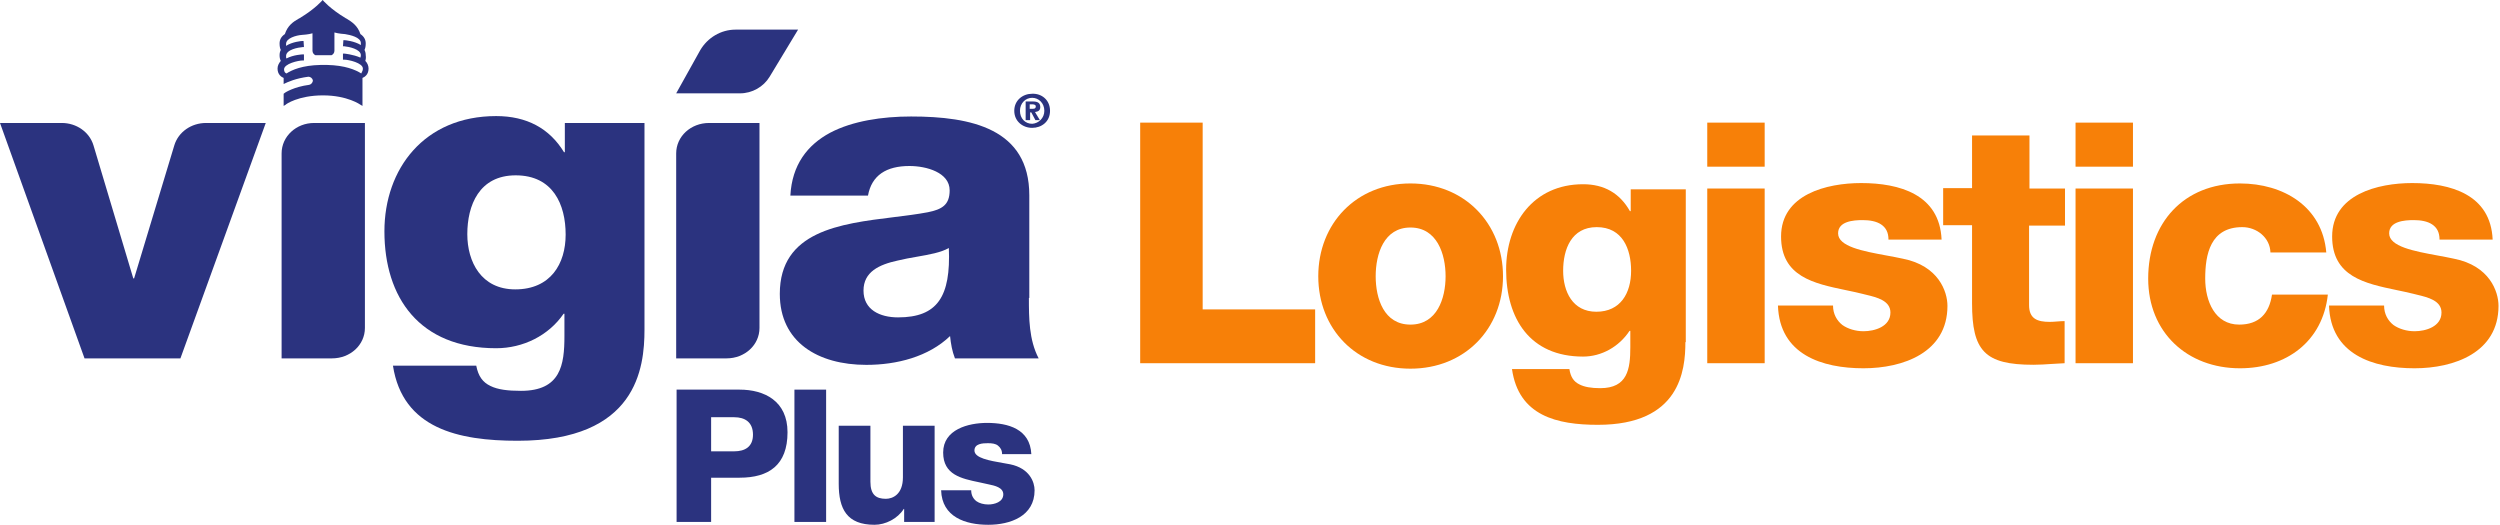 <svg width="343" height="72" viewBox="0 0 343 72" fill="none" xmlns="http://www.w3.org/2000/svg">
<path d="M156.433 16.824H165.006V42.45H180.438V49.833H156.433V16.824Z" fill="#F78008"/>
<path fill-rule="evenodd" clip-rule="evenodd" d="M193.513 25.17C200.961 25.17 206.212 30.68 206.212 37.902C206.212 45.125 200.961 50.582 193.513 50.582C186.065 50.582 180.867 45.125 180.867 37.902C180.867 30.68 186.065 25.17 193.513 25.17ZM193.513 44.536C197.157 44.536 198.335 40.952 198.335 37.902C198.335 34.853 197.157 31.215 193.513 31.215C189.869 31.215 188.744 34.853 188.744 37.902C188.744 40.952 189.869 44.536 193.513 44.536Z" fill="#F78008"/>
<path fill-rule="evenodd" clip-rule="evenodd" d="M219.233 58.285C230.485 58.285 231.235 50.849 231.235 46.944H231.289V25.972H223.734V28.968H223.627C222.233 26.507 220.09 25.277 217.197 25.277C210.392 25.277 206.641 30.627 206.641 36.993C206.641 43.734 209.909 48.923 217.197 48.923C219.715 48.923 222.126 47.586 223.573 45.392H223.68V47.639C223.68 50.635 223.305 53.257 219.554 53.257C218.322 53.257 217.357 53.096 216.661 52.722C215.911 52.347 215.482 51.705 215.321 50.635H207.444C208.355 57.055 213.607 58.285 219.233 58.285ZM214.464 37.153C214.464 34.211 215.589 31.162 219.072 31.162C222.609 31.162 223.787 34.157 223.787 37.153C223.787 40.203 222.341 42.771 219.018 42.771C215.75 42.771 214.464 39.989 214.464 37.153Z" fill="#F78008"/>
<path d="M242.113 22.869H234.236V16.824H242.113V22.869Z" fill="#F78008"/>
<path d="M234.236 25.865H242.113V49.833H234.236V25.865Z" fill="#F78008"/>
<path d="M252.776 44.59C252.026 44.001 251.49 43.092 251.49 41.915H243.935C244.149 48.656 249.99 50.528 255.67 50.528C261.081 50.528 267.19 48.388 267.19 41.968C267.19 39.989 265.958 36.458 261.081 35.495C260.375 35.339 259.608 35.198 258.831 35.054L258.831 35.054L258.829 35.054C255.598 34.458 252.187 33.828 252.187 32.017C252.187 30.359 254.276 30.198 255.562 30.198C256.527 30.198 257.438 30.359 258.081 30.787C258.724 31.215 259.099 31.857 259.099 32.873H266.386C266.118 26.668 260.599 25.116 255.348 25.116C250.633 25.116 244.363 26.668 244.363 32.446C244.363 37.951 248.859 38.89 253.236 39.805L253.238 39.805C254.007 39.966 254.772 40.126 255.509 40.31C255.59 40.332 255.675 40.353 255.763 40.375C255.865 40.4 255.971 40.426 256.08 40.452L256.083 40.453C257.487 40.791 259.367 41.243 259.367 42.878C259.367 44.804 257.223 45.446 255.67 45.446C254.598 45.446 253.526 45.125 252.776 44.59Z" fill="#F78008"/>
<path d="M278.389 30.948V41.861C278.389 43.734 279.514 44.162 281.229 44.162C281.544 44.162 281.872 44.136 282.206 44.11C282.555 44.083 282.91 44.055 283.265 44.055V49.833C282.678 49.854 282.092 49.894 281.509 49.933C280.654 49.99 279.807 50.047 278.978 50.047C272.28 50.047 270.566 48.121 270.566 41.594V30.894H266.601V25.812H270.566V18.589H278.443V25.865H283.319V30.948H278.389Z" fill="#F78008"/>
<path d="M284.765 22.869H292.642V16.824H284.765V22.869Z" fill="#F78008"/>
<path d="M292.642 25.865H284.765V49.833H292.642V25.865Z" fill="#F78008"/>
<path d="M311.504 34.639C311.45 32.606 309.628 31.162 307.645 31.162C303.252 31.162 302.555 34.907 302.555 38.223C302.555 41.326 303.895 44.536 307.217 44.536C309.95 44.536 311.343 42.985 311.718 40.417H319.38C318.684 46.837 313.7 50.528 307.324 50.528C300.09 50.528 294.732 45.606 294.732 38.223C294.732 30.573 299.608 25.17 307.324 25.17C313.272 25.17 318.63 28.326 319.166 34.639H311.504Z" fill="#F78008"/>
<path d="M328.382 44.59C327.632 44.001 327.096 43.092 327.096 41.915H319.541C319.755 48.656 325.596 50.528 331.276 50.528C336.688 50.528 342.796 48.388 342.796 41.968C342.796 39.989 341.564 36.458 336.688 35.495C335.981 35.339 335.213 35.198 334.435 35.054C331.204 34.458 327.793 33.828 327.793 32.017C327.793 30.359 329.883 30.198 331.169 30.198C332.133 30.198 333.044 30.359 333.687 30.787C334.33 31.215 334.705 31.857 334.705 32.873H341.992C341.725 26.668 336.205 25.116 330.954 25.116C326.239 25.116 319.97 26.668 319.97 32.446C319.97 37.951 324.465 38.89 328.842 39.805C329.612 39.966 330.378 40.126 331.115 40.31C331.292 40.357 331.485 40.404 331.689 40.453C333.093 40.791 334.973 41.243 334.973 42.878C334.973 44.804 332.83 45.446 331.276 45.446C330.204 45.446 329.132 45.125 328.382 44.59Z" fill="#F78008"/>
<path d="M36.462 16.872H28.266C26.259 16.872 24.475 18.097 23.918 19.935L18.398 38.2H18.287L12.823 19.935C12.265 18.097 10.481 16.872 8.474 16.872H0L11.597 49.169H24.754L36.462 16.872Z" fill="#2B337F"/>
<path d="M38.636 49.169V21.049C38.636 18.71 40.643 16.872 43.096 16.872H50.066V44.993C50.066 47.332 48.058 49.169 45.55 49.169H38.636Z" fill="#2B337F"/>
<path fill-rule="evenodd" clip-rule="evenodd" d="M88.423 16.872H77.496V20.882H77.384C75.377 17.596 72.255 15.926 68.073 15.926C58.205 15.926 52.742 23.165 52.742 31.74C52.742 40.817 57.536 47.777 68.073 47.777C71.753 47.777 75.266 46.051 77.328 43.044H77.44V46.107C77.44 50.06 76.938 53.624 71.474 53.624C69.69 53.624 68.296 53.457 67.293 52.956C66.234 52.455 65.62 51.62 65.342 50.172H53.912C55.251 58.803 62.889 60.473 71.028 60.473C87.364 60.473 88.423 50.506 88.423 45.216V16.872ZM70.75 24.056C75.879 24.056 77.607 28.065 77.607 32.186C77.607 36.195 75.544 39.703 70.694 39.703C66.011 39.703 64.115 35.916 64.115 32.13C64.115 28.176 65.732 24.056 70.75 24.056Z" fill="#2B337F"/>
<path d="M96.061 6.905C97.065 5.179 98.904 4.065 100.912 4.065H109.497L105.595 10.524C104.758 11.916 103.197 12.807 101.525 12.807H92.772L96.061 6.905Z" fill="#2B337F"/>
<path d="M92.772 49.169V21.049C92.772 18.71 94.779 16.872 97.288 16.872H104.201V44.993C104.201 47.332 102.194 49.169 99.685 49.169H92.772Z" fill="#2B337F"/>
<path fill-rule="evenodd" clip-rule="evenodd" d="M142.503 49.169C141.165 46.608 141.165 43.601 141.165 40.872H141.22V26.784C141.22 17.652 133.248 15.982 124.996 15.982C121.038 15.982 116.968 16.594 113.902 18.209C110.78 19.879 108.661 22.608 108.438 26.84H119.087C119.589 24.056 121.596 22.775 124.773 22.775C127.115 22.775 130.293 23.666 130.293 26.116C130.293 28.121 129.234 28.733 127.282 29.123C125.833 29.398 124.233 29.595 122.588 29.798C115.248 30.701 106.989 31.718 106.989 40.316C106.989 46.942 112.229 50.06 118.864 50.06C123.045 50.06 127.394 48.947 130.349 46.107C130.46 47.165 130.627 48.167 131.018 49.169H142.503ZM125.797 35.225C127.488 34.929 129.122 34.644 130.181 34.023C130.46 40.705 128.62 43.545 123.212 43.545C120.704 43.545 118.473 42.487 118.473 39.87C118.473 37.309 120.592 36.306 123.157 35.749C124.002 35.538 124.908 35.38 125.797 35.225Z" fill="#2B337F"/>
<path fill-rule="evenodd" clip-rule="evenodd" d="M50.567 9.411C50.567 9.021 50.4 8.631 50.121 8.353C50.177 8.186 50.233 7.907 50.177 7.573C50.177 7.295 50.121 7.072 50.01 6.849C50.121 6.626 50.177 6.348 50.177 5.958C50.177 5.457 49.954 5.012 49.452 4.677C49.062 3.508 48.281 3.007 47.557 2.562L47.445 2.506C45.215 1.169 44.267 0 44.267 0C44.267 0 43.319 1.169 41.089 2.506L40.978 2.562C40.197 3.007 39.473 3.508 39.082 4.677C38.581 5.012 38.358 5.457 38.358 5.958C38.358 6.348 38.413 6.626 38.525 6.849C38.413 7.072 38.358 7.295 38.358 7.573C38.358 7.907 38.413 8.13 38.525 8.353C38.246 8.687 38.079 9.021 38.079 9.411C38.079 10.246 38.636 10.58 38.915 10.691V11.527C39.473 11.248 40.588 10.747 42.316 10.524C42.595 10.524 42.873 10.747 42.929 11.025C42.929 11.304 42.706 11.582 42.427 11.638C40.309 11.916 39.138 12.696 39.138 12.696L38.915 12.863V14.534L39.194 14.367C39.194 14.311 40.922 13.086 44.323 13.086C47.668 13.086 49.452 14.367 49.452 14.367L49.731 14.534V10.691C50.01 10.58 50.567 10.246 50.567 9.411ZM47.222 8.186C47.835 8.186 49.787 8.631 49.787 9.411C49.787 9.644 49.705 9.795 49.637 9.923C49.608 9.978 49.581 10.028 49.564 10.079C48.783 9.578 47.334 8.965 44.88 8.91H43.989C41.48 8.965 40.086 9.578 39.305 10.079C39.138 10.023 38.971 9.856 38.971 9.522C38.971 8.742 40.922 8.297 41.535 8.297H41.703V7.462H41.535C41.48 7.462 40.253 7.517 39.305 8.019C39.25 7.963 39.25 7.852 39.25 7.684C39.25 6.793 40.922 6.515 41.535 6.459H41.703L41.647 5.624H41.48C41.368 5.624 40.086 5.735 39.25 6.292V6.014C39.25 5.234 40.643 4.845 41.424 4.789C41.48 4.789 42.372 4.733 42.873 4.566V6.961C42.873 7.239 43.041 7.462 43.264 7.573H45.494C45.717 7.462 45.884 7.239 45.884 6.961V4.455C46.442 4.622 47.278 4.677 47.334 4.677C48.058 4.789 49.508 5.123 49.508 5.903V6.181C48.616 5.624 47.334 5.513 47.278 5.513H47.111L47.055 6.348H47.222C47.835 6.404 49.508 6.738 49.508 7.573C49.508 7.679 49.486 7.763 49.469 7.824C49.46 7.859 49.452 7.887 49.452 7.907C48.449 7.462 47.222 7.35 47.222 7.35H47.055V8.186H47.222Z" fill="#2B337F"/>
<path fill-rule="evenodd" clip-rule="evenodd" d="M142.057 16.483H142.67L142.001 15.369C142.447 15.313 142.726 15.146 142.726 14.701C142.726 14.088 142.335 13.921 141.666 13.921H140.719V16.483H141.332V15.425H141.499L142.057 16.483ZM141.611 14.311C141.834 14.311 142.112 14.367 142.112 14.589C142.112 14.868 141.945 14.923 141.722 14.923H141.276V14.311H141.611Z" fill="#2B337F"/>
<path fill-rule="evenodd" clip-rule="evenodd" d="M141.611 17.541C142.893 17.541 144.064 16.705 144.064 15.202C144.064 13.698 142.893 12.807 141.611 12.863C140.328 12.863 139.158 13.754 139.158 15.202C139.158 16.65 140.328 17.541 141.611 17.541ZM141.611 13.42C142.503 13.42 143.283 14.144 143.283 15.202C143.283 16.204 142.503 16.928 141.611 16.984C140.663 16.984 139.938 16.26 139.938 15.202C139.938 14.144 140.719 13.42 141.611 13.42Z" fill="#2B337F"/>
<path fill-rule="evenodd" clip-rule="evenodd" d="M92.828 53.457H101.469C104.87 53.457 108.048 55.016 108.048 59.304C108.048 63.814 105.483 65.541 101.469 65.541H97.566V71.61H92.828V53.457ZM97.566 61.921H100.744C102.194 61.921 103.309 61.309 103.309 59.638C103.309 57.912 102.194 57.244 100.744 57.244H97.566V61.921Z" fill="#2B337F"/>
<path d="M108.996 53.457H113.344V71.61H108.996V53.457Z" fill="#2B337F"/>
<path d="M124.049 71.61H128.23V58.413H123.881V65.485C123.881 67.824 122.488 68.436 121.54 68.436C120.202 68.436 119.421 67.879 119.421 66.097V58.413H115.073V66.376C115.073 69.828 116.188 72 119.979 72C121.484 72 123.157 71.165 123.993 69.828H124.049V71.61Z" fill="#2B337F"/>
<path d="M133.248 67.267C133.248 67.935 133.527 68.436 133.973 68.77C134.363 69.049 134.976 69.216 135.589 69.216C136.426 69.216 137.652 68.882 137.652 67.824C137.652 66.876 136.456 66.625 135.666 66.46C135.621 66.45 135.576 66.441 135.534 66.431C135.143 66.336 134.738 66.252 134.332 66.167L134.33 66.167C131.897 65.66 129.401 65.141 129.401 62.088C129.401 58.914 132.858 58.023 135.422 58.023C138.321 58.023 141.332 58.858 141.499 62.311H137.485C137.485 61.754 137.262 61.42 136.928 61.142C136.593 60.863 136.091 60.807 135.534 60.807C134.809 60.807 133.694 60.863 133.694 61.81C133.694 62.845 135.763 63.204 137.616 63.526L137.618 63.526C137.957 63.585 138.289 63.643 138.6 63.703C141.276 64.26 141.945 66.153 141.945 67.267C141.945 70.831 138.6 72 135.589 72C132.467 72 129.234 70.942 129.122 67.267H133.248Z" fill="#2B337F"/>
</svg>
